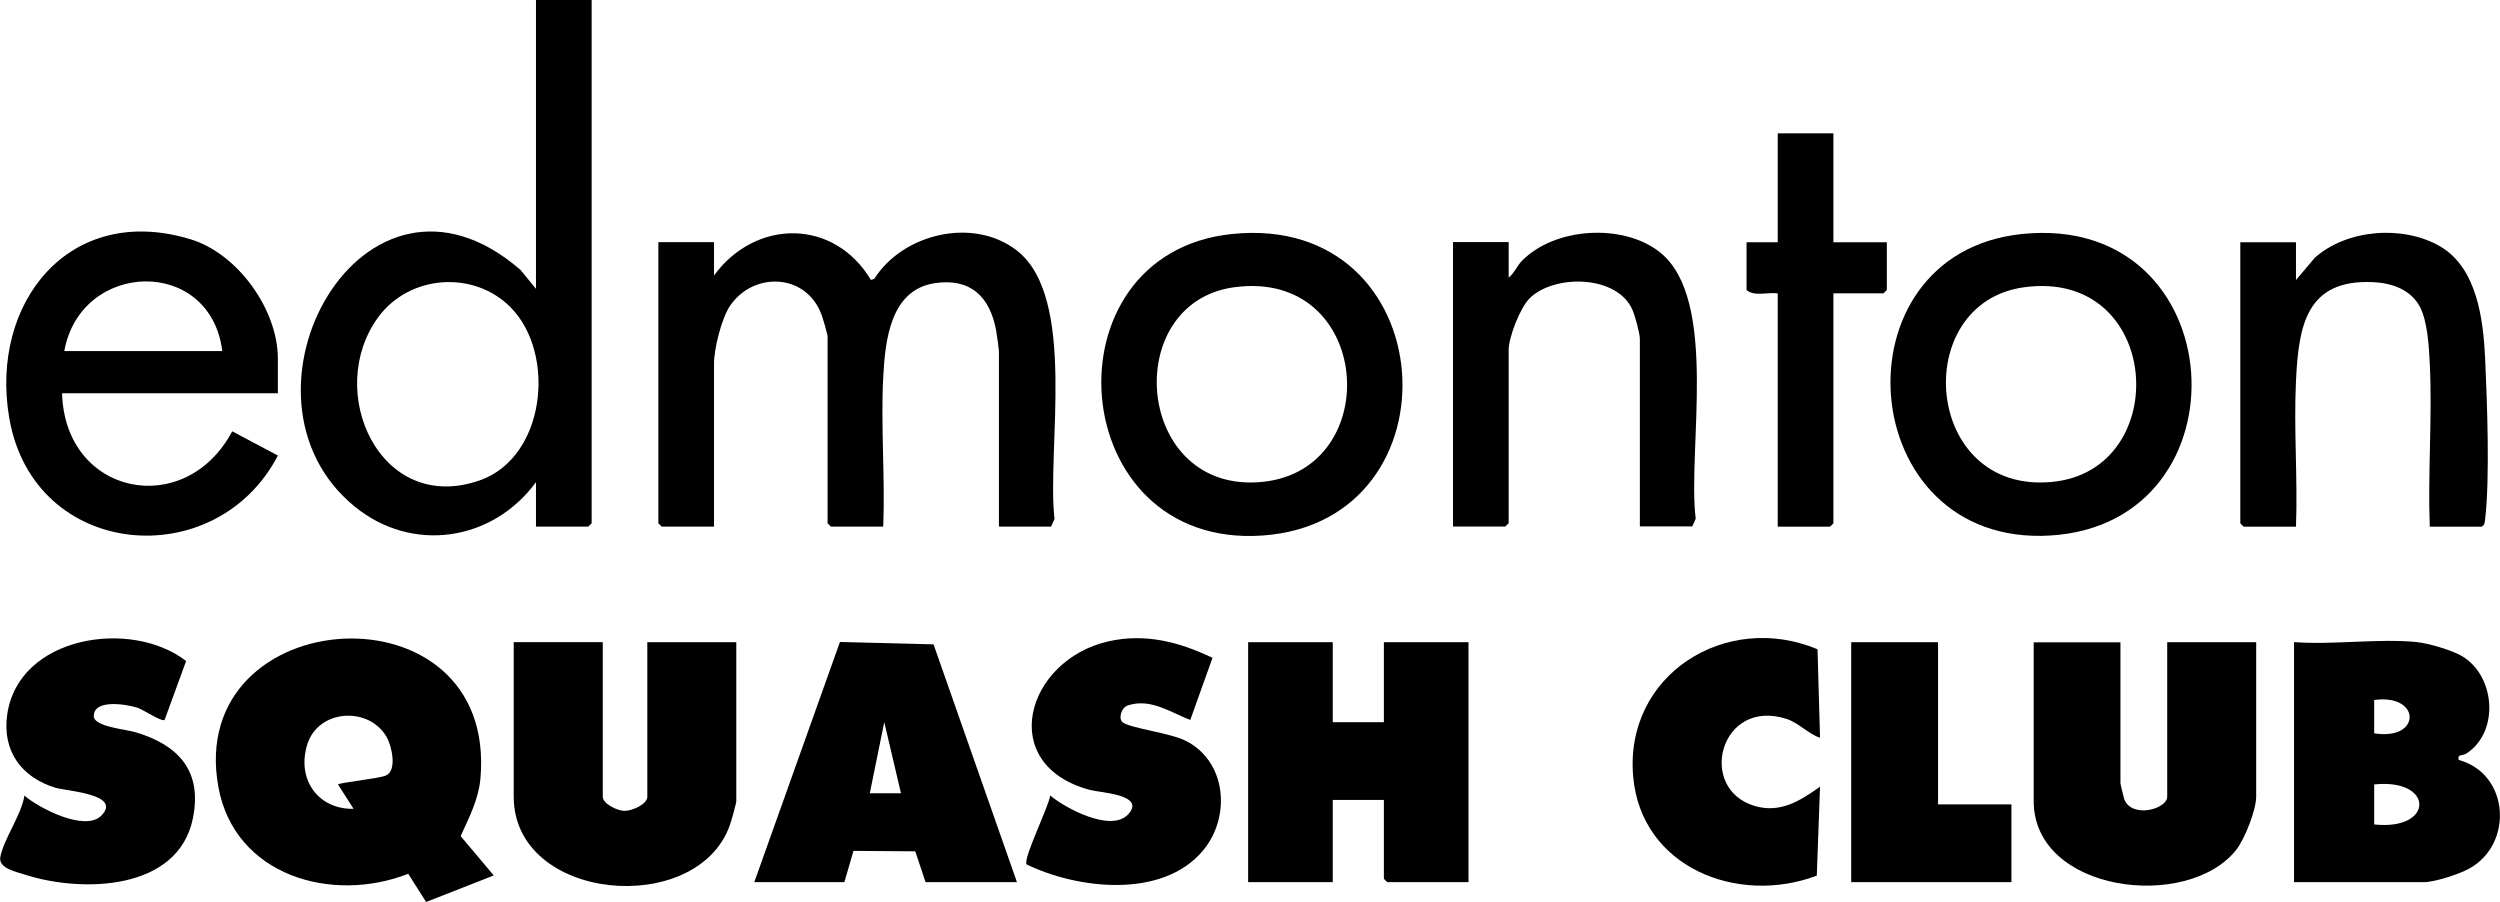 <?xml version="1.0" encoding="UTF-8"?>
<svg id="Layer_1" data-name="Layer 1" xmlns="http://www.w3.org/2000/svg" viewBox="0 0 269.46 97.22">
  <path d="M63.77,0v56.4l-.36.36h-5.64v-4.79c-4.68,6.38-13.33,7.69-19.54,2.63-14.59-11.9.9-40.22,17.87-25.51l1.67,2.04V0h6ZM55.05,33.14c-3.99-4.05-10.92-3.52-14.27,1.03-5.86,7.97.15,21.37,10.92,17.61,7.11-2.48,8.27-13.65,3.35-18.64Z"/>
  <path d="M107.67,56.76v-18.8c0-.29-.22-1.92-.3-2.33-.67-3.66-2.78-5.71-6.67-5.1-4.74.75-5.29,6.17-5.5,10.07-.28,5.3.21,10.84,0,16.16h-5.64l-.36-.36v-20.12c0-.25-.53-2.07-.68-2.44-1.71-4.43-7.34-4.56-9.84-.87-.9,1.33-1.72,4.61-1.72,6.19v17.6h-5.64l-.36-.36v-30.3h6v3.59c4.47-6.11,12.93-6.17,16.91.48l.36-.11c3.09-4.89,10.64-6.68,15.32-3.1,6.6,5.04,3.25,21.52,4.11,28.97l-.37.83h-5.64Z"/>
  <path d="M53.22,94.36l-7.29,2.86-1.93-3.04c-8.25,3.23-18.71.21-20.46-9.34-3.66-20.08,30.17-22.28,28.24-.9-.21,2.27-1.22,4.16-2.13,6.18l3.57,4.24ZM36.43,84.55c.17-.2,4.36-.62,5.16-.96,1.24-.52.64-3.2.08-4.16-1.92-3.32-7.32-2.99-8.53.75s1.08,7.07,4.97,7l-1.68-2.63Z"/>
  <polygon points="143.65 69.22 143.65 77.84 149.16 77.84 149.16 69.22 158.28 69.22 158.28 95.08 149.52 95.08 149.16 94.72 149.16 86.22 143.65 86.22 143.65 95.08 134.53 95.08 134.53 69.22 143.65 69.22"/>
  <path d="M29.95,42.39H6.69c.31,11.03,13.25,13.65,18.34,4.1l4.92,2.61c-6.68,12.86-26.32,11.22-28.95-4.03-2.14-12.4,6.46-23.26,19.54-19.28,5.09,1.55,9.41,7.58,9.41,12.88v3.71ZM23.96,37.84c-1.29-10.24-15.28-9.78-17.03,0h17.03Z"/>
  <path d="M132.8,25.22c22.82-2.34,24.9,30.98,3.28,32.5-21.37,1.5-23.69-30.4-3.28-32.5ZM133.03,30.96c-12.36,1.67-10.71,22.35,3.03,20.98,13.33-1.32,11.86-23-3.03-20.98Z"/>
  <path d="M217.95,25.22c22.83-2.34,24.73,31.19,3.04,32.5-21.25,1.28-23.51-30.4-3.04-32.5ZM218.18,30.96c-12.43,1.68-10.89,22.36,3.03,20.98,13.11-1.29,11.84-23-3.03-20.98Z"/>
  <path d="M64.97,69.22v16.65c0,.77,1.57,1.51,2.3,1.53.79.02,2.5-.68,2.5-1.53v-16.65h9.59v17.12c0,.27-.56,2.24-.71,2.64-3.55,9.92-23.28,8.24-23.28-3.12v-16.65h9.59Z"/>
  <path d="M228.55,69.22v15.21c0,.1.35,1.55.42,1.74.84,2.07,4.62,1.04,4.62-.3v-16.65h9.59v16.65c0,1.44-1.24,4.58-2.16,5.74-5.27,6.63-21.82,4.58-21.82-5.26v-17.12h9.35Z"/>
  <path d="M260.57,69.22c1.19.12,3.52.82,4.6,1.39,3.76,2.01,4.33,8.21.68,10.6-.44.29-1.02.03-.84.7,5.47,1.48,5.96,9.1,1.08,11.74-1.05.57-3.67,1.43-4.8,1.43h-14.03v-25.87c4.26.32,9.12-.42,13.31,0ZM255.9,79.04c5.14.82,5.05-4.3,0-3.59v3.59ZM255.9,88.86c6.47.71,6.51-4.99,0-4.31v4.31Z"/>
  <path d="M109.59,95.08h-9.83l-1.11-3.32-6.66-.05-.98,3.37h-9.71l9.23-25.88,10.09.25,8.99,25.63ZM93.75,85.5h3.36l-1.8-7.67-1.56,7.67Z"/>
  <path d="M261.89,56.76c-.22-5.81.29-11.83,0-17.61-.09-1.79-.24-4.56-1.08-6.11-1-1.85-3.04-2.54-5.04-2.63-7.23-.33-8.02,4.76-8.3,10.66-.25,5.16.2,10.52,0,15.7h-5.64l-.36-.36v-30.3h6v4.07l2.03-2.4c3.46-3.08,9.49-3.54,13.48-1.24s4.68,7.84,4.88,12.13c.21,4.62.52,12.88,0,17.27-.04.35-.03.62-.37.83h-5.64Z"/>
  <path d="M176.75,56.76v-20.24c0-.58-.51-2.44-.77-3.06-1.6-3.85-8.48-3.94-11.13-1.29-1,1-2.24,4.18-2.24,5.54v18.68l-.36.36h-5.64v-30.66h6v3.83c.58-.44.9-1.27,1.43-1.81,3.54-3.61,10.9-4.07,14.86-.93,6.4,5.08,2.96,21.35,3.87,28.73l-.37.83h-5.64Z"/>
  <path d="M130.69,70.9l-2.4,6.7c-2.13-.82-4.27-2.37-6.72-1.57-.77.25-1.03,1.5-.56,1.83.92.66,5.09,1.12,6.82,2,4.43,2.26,4.85,8.27,1.79,11.87-4.39,5.16-13.46,4.11-18.97,1.44-.42-.59,2.42-6.27,2.54-7.43,1.68,1.41,6.58,4,8.4,2.04,1.98-2.14-3-2.34-4.09-2.63-10.17-2.71-6.93-14,1.96-16.02,3.99-.9,7.62.06,11.23,1.77Z"/>
  <path d="M17.72,77.6c-.27.23-2.32-1.13-2.88-1.31-1.15-.37-4.77-1-4.73.92.02,1.12,3.55,1.42,4.5,1.71,4.62,1.39,7.22,4.16,6.18,9.29-1.59,7.8-11.92,8.02-17.98,6.1-1.04-.33-2.98-.71-2.78-1.91.3-1.84,2.31-4.61,2.6-6.65,1.58,1.37,6.54,3.92,8.28,2.17,2.32-2.33-3.75-2.65-4.93-3.01-3.67-1.12-5.74-3.96-5.21-7.84,1.17-8.55,13.38-10.42,19.29-5.82l-2.32,6.35Z"/>
  <path d="M195.9,69.97l.27,9.55c-1.31-.44-2.28-1.6-3.6-2.03-7.18-2.33-9.72,7.56-3.41,9.39,2.73.79,4.87-.56,7.01-2.09l-.35,9.59c-8.53,3.23-18.93-.89-19.79-10.67-.97-10.99,10.02-17.86,19.87-13.73Z"/>
  <polygon points="208.89 69.22 208.89 86.7 216.8 86.7 216.8 95.08 199.53 95.08 199.53 69.22 208.89 69.22"/>
  <path d="M197.61,14.37v11.74h5.76v5.15l-.36.36h-5.4v24.79l-.36.36h-5.64v-25.15c-1.07-.15-2.53.37-3.36-.36v-5.15h3.36v-11.74h6Z"/>
</svg>
